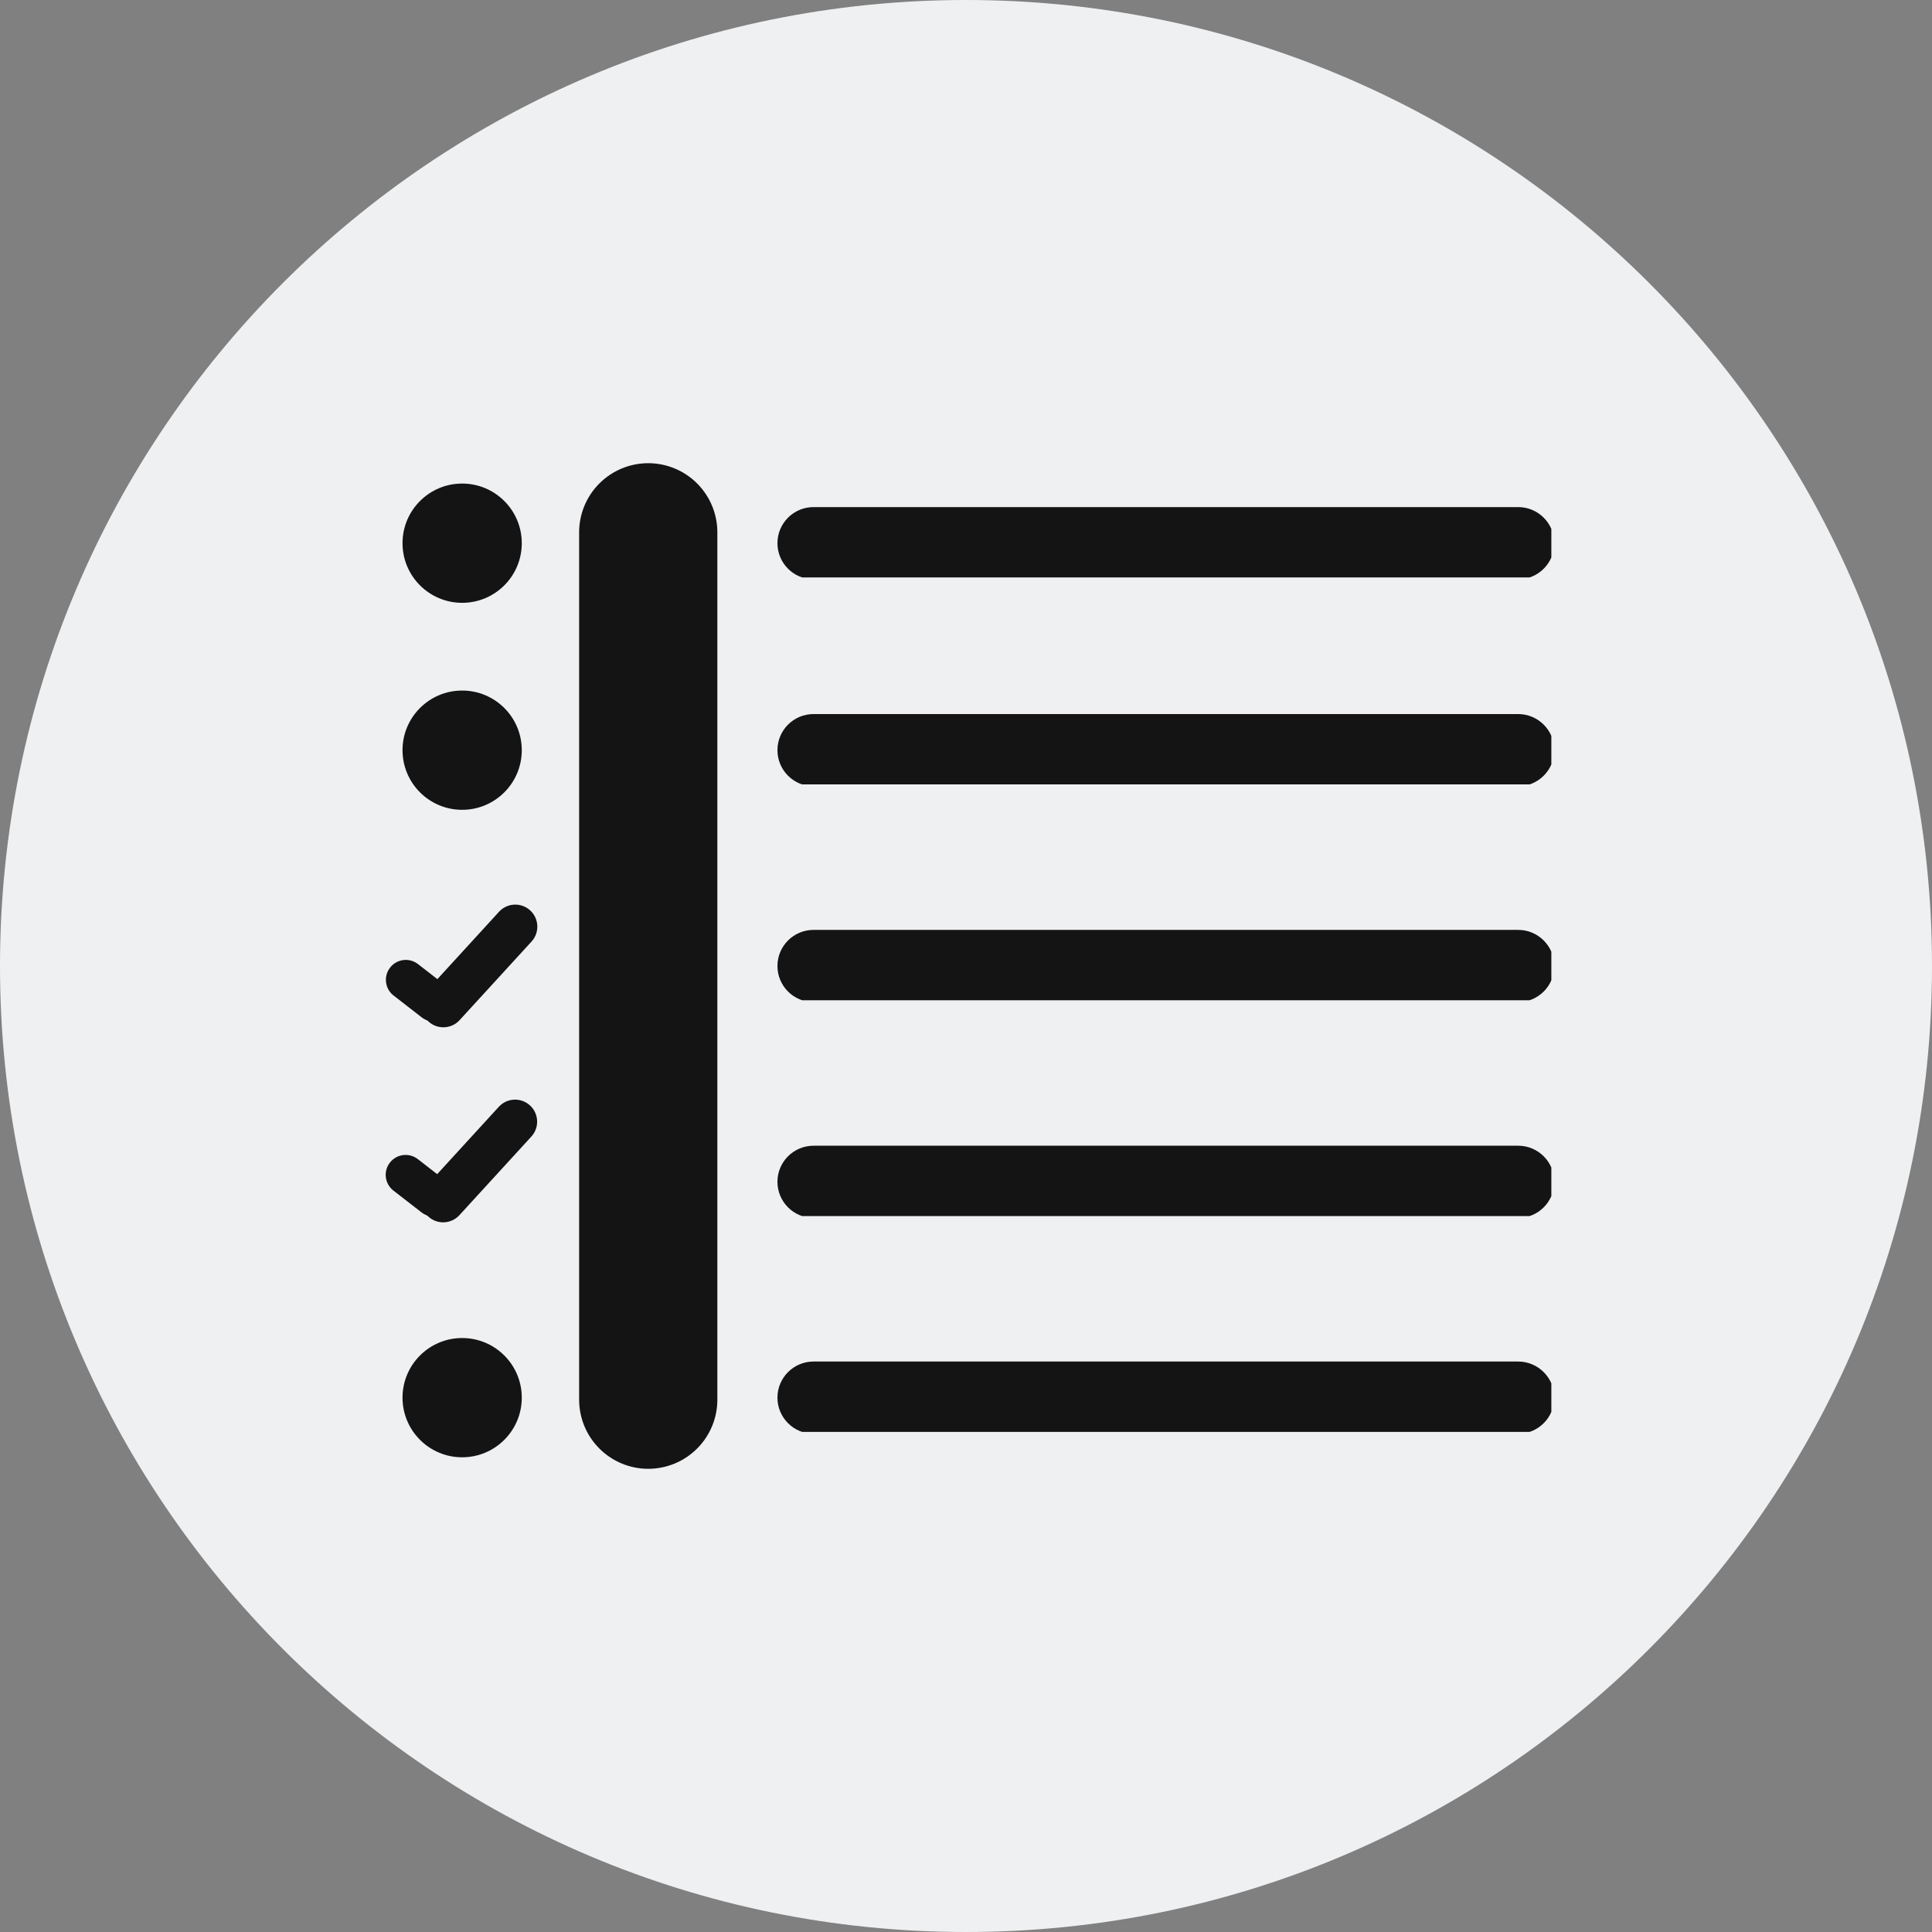 <svg xmlns="http://www.w3.org/2000/svg" xmlns:xlink="http://www.w3.org/1999/xlink" width="500" zoomAndPan="magnify" viewBox="0 0 375 375" height="500" preserveAspectRatio="xMidYMid meet" version="1.0"><rect x="0" y="0" width="375" height="375" fill="#808080" stroke="none"/><defs><clipPath id="c6a6d319e1"><path d="M 187.5 0 C 83.945 0 0 83.945 0 187.5 C 0 291.055 83.945 375 187.5 375 C 291.055 375 375 291.055 375 187.5 C 375 83.945 291.055 0 187.5 0 " clip-rule="nonzero"/></clipPath><clipPath id="dbe8e3b029"><path d="M 112 89.906 L 139.238 89.906 L 139.238 286 L 112 286 Z M 112 89.906 " clip-rule="nonzero"/></clipPath><clipPath id="15cf4e9cec"><path d="M 139.238 103.32 L 139.238 271.68 C 139.238 275.238 137.824 278.648 135.309 281.164 C 132.793 283.68 129.383 285.094 125.824 285.094 C 122.266 285.094 118.855 283.68 116.34 281.164 C 113.824 278.648 112.41 275.238 112.41 271.68 L 112.41 103.32 C 112.41 99.762 113.824 96.352 116.34 93.836 C 118.855 91.32 122.266 89.906 125.824 89.906 C 129.383 89.906 132.793 91.32 135.309 93.836 C 137.824 96.352 139.238 99.762 139.238 103.32 " clip-rule="nonzero"/></clipPath><clipPath id="b20d2214c1"><path d="M 150.902 98.426 L 302 98.426 L 302 113 L 150.902 113 Z M 150.902 98.426 " clip-rule="nonzero"/></clipPath><clipPath id="adef953ccd"><path d="M 157.91 98.426 L 294.676 98.426 C 298.547 98.426 301.688 101.562 301.688 105.434 C 301.688 109.305 298.547 112.441 294.676 112.441 L 157.91 112.441 C 154.039 112.441 150.902 109.305 150.902 105.434 C 150.902 101.562 154.039 98.426 157.91 98.426 " clip-rule="nonzero"/></clipPath><clipPath id="41f10c2c0a"><path d="M 150.902 138.598 L 302 138.598 L 302 153 L 150.902 153 Z M 150.902 138.598 " clip-rule="nonzero"/></clipPath><clipPath id="5bc889bb85"><path d="M 157.91 138.598 L 294.676 138.598 C 298.547 138.598 301.688 141.738 301.688 145.609 C 301.688 149.48 298.547 152.617 294.676 152.617 L 157.91 152.617 C 154.039 152.617 150.902 149.48 150.902 145.609 C 150.902 141.738 154.039 138.598 157.91 138.598 " clip-rule="nonzero"/></clipPath><clipPath id="0adb852ab7"><path d="M 150.902 180.492 L 302 180.492 L 302 195 L 150.902 195 Z M 150.902 180.492 " clip-rule="nonzero"/></clipPath><clipPath id="912333862a"><path d="M 157.91 180.492 L 294.676 180.492 C 298.547 180.492 301.688 183.629 301.688 187.5 C 301.688 191.371 298.547 194.508 294.676 194.508 L 157.91 194.508 C 154.039 194.508 150.902 191.371 150.902 187.5 C 150.902 183.629 154.039 180.492 157.91 180.492 " clip-rule="nonzero"/></clipPath><clipPath id="076d42dde6"><path d="M 150.902 222.383 L 302 222.383 L 302 237 L 150.902 237 Z M 150.902 222.383 " clip-rule="nonzero"/></clipPath><clipPath id="6aae12b7c1"><path d="M 157.91 222.383 L 294.676 222.383 C 298.547 222.383 301.688 225.52 301.688 229.391 C 301.688 233.262 298.547 236.402 294.676 236.402 L 157.91 236.402 C 154.039 236.402 150.902 233.262 150.902 229.391 C 150.902 225.52 154.039 222.383 157.91 222.383 " clip-rule="nonzero"/></clipPath><clipPath id="effae9c92a"><path d="M 150.902 264.273 L 302 264.273 L 302 278 L 150.902 278 Z M 150.902 264.273 " clip-rule="nonzero"/></clipPath><clipPath id="2c31292a58"><path d="M 157.91 264.273 L 294.676 264.273 C 298.547 264.273 301.688 267.414 301.688 271.285 C 301.688 275.156 298.547 278.293 294.676 278.293 L 157.91 278.293 C 154.039 278.293 150.902 275.156 150.902 271.285 C 150.902 267.414 154.039 264.273 157.91 264.273 " clip-rule="nonzero"/></clipPath><clipPath id="8343ac071e"><path d="M 78.129 259.711 L 101.277 259.711 L 101.277 282.859 L 78.129 282.859 Z M 78.129 259.711 " clip-rule="nonzero"/></clipPath><clipPath id="79bcc97d38"><path d="M 89.703 259.711 C 83.312 259.711 78.129 264.891 78.129 271.285 C 78.129 277.676 83.312 282.859 89.703 282.859 C 96.098 282.859 101.277 277.676 101.277 271.285 C 101.277 264.891 96.098 259.711 89.703 259.711 " clip-rule="nonzero"/></clipPath><clipPath id="a79e3ae2d4"><path d="M 78.129 134.035 L 101.277 134.035 L 101.277 157.184 L 78.129 157.184 Z M 78.129 134.035 " clip-rule="nonzero"/></clipPath><clipPath id="85ac3a29d6"><path d="M 89.703 134.035 C 83.312 134.035 78.129 139.215 78.129 145.609 C 78.129 152 83.312 157.184 89.703 157.184 C 96.098 157.184 101.277 152 101.277 145.609 C 101.277 139.215 96.098 134.035 89.703 134.035 " clip-rule="nonzero"/></clipPath><clipPath id="64ffdde44b"><path d="M 78.129 93.859 L 101.277 93.859 L 101.277 117.008 L 78.129 117.008 Z M 78.129 93.859 " clip-rule="nonzero"/></clipPath><clipPath id="c387ad3278"><path d="M 89.703 93.859 C 83.312 93.859 78.129 99.043 78.129 105.434 C 78.129 111.824 83.312 117.008 89.703 117.008 C 96.098 117.008 101.277 111.824 101.277 105.434 C 101.277 99.043 96.098 93.859 89.703 93.859 " clip-rule="nonzero"/></clipPath><clipPath id="034ad072eb"><path d="M 81 175 L 105 175 L 105 200 L 81 200 Z M 81 175 " clip-rule="nonzero"/></clipPath><clipPath id="427e665d64"><path d="M 80.008 195.387 L 99.863 173.691 L 106.715 179.961 L 86.859 201.656 Z M 80.008 195.387 " clip-rule="nonzero"/></clipPath><clipPath id="2e82d4fcf0"><path d="M 82.898 192.23 L 96.859 176.973 C 98.457 175.23 101.164 175.109 102.906 176.707 C 104.648 178.301 104.77 181.008 103.172 182.754 L 89.211 198.008 C 87.613 199.75 84.906 199.871 83.164 198.277 C 81.422 196.68 81.301 193.973 82.898 192.23 " clip-rule="nonzero"/></clipPath><clipPath id="ca66c07931"><path d="M 74 186 L 89 186 L 89 199 L 74 199 Z M 74 186 " clip-rule="nonzero"/></clipPath><clipPath id="ba3fb673b7"><path d="M 78.082 184.762 L 90.23 194.184 L 85.09 200.812 L 72.941 191.387 Z M 78.082 184.762 " clip-rule="nonzero"/></clipPath><clipPath id="e39d9f3254"><path d="M 81.137 187.129 L 86.605 191.371 C 88.293 192.68 88.598 195.105 87.289 196.793 C 85.984 198.48 83.555 198.785 81.867 197.477 L 76.398 193.234 C 74.711 191.93 74.406 189.5 75.715 187.812 C 77.02 186.129 79.449 185.82 81.137 187.129 " clip-rule="nonzero"/></clipPath><clipPath id="c83b7b29a8"><path d="M 81 213 L 105 213 L 105 238 L 81 238 Z M 81 213 " clip-rule="nonzero"/></clipPath><clipPath id="ab3567b202"><path d="M 79.969 233.242 L 99.824 211.547 L 106.676 217.816 L 86.82 239.512 Z M 79.969 233.242 " clip-rule="nonzero"/></clipPath><clipPath id="326969bfa3"><path d="M 82.859 230.086 L 96.82 214.828 C 98.418 213.086 101.125 212.965 102.867 214.562 C 104.609 216.156 104.73 218.863 103.137 220.605 L 89.172 235.863 C 87.578 237.605 84.871 237.727 83.125 236.129 C 81.383 234.535 81.262 231.828 82.859 230.086 " clip-rule="nonzero"/></clipPath><clipPath id="6d5d479f4f"><path d="M 74 224 L 89 224 L 89 237 L 74 237 Z M 74 224 " clip-rule="nonzero"/></clipPath><clipPath id="a2f705b266"><path d="M 78.043 222.613 L 90.191 232.039 L 85.051 238.664 L 72.902 229.242 Z M 78.043 222.613 " clip-rule="nonzero"/></clipPath><clipPath id="9330b3aba8"><path d="M 81.098 224.984 L 86.566 229.227 C 88.254 230.535 88.559 232.961 87.25 234.648 C 85.945 236.336 83.516 236.641 81.832 235.332 L 76.359 231.09 C 74.672 229.781 74.367 227.355 75.676 225.668 C 76.984 223.98 79.41 223.676 81.098 224.984 " clip-rule="nonzero"/></clipPath></defs><g clip-path="url(#c6a6d319e1)"><rect x="-37.5" width="450" fill="#eef0f2" y="-37.5" height="450" fill-opacity="1"/></g><g clip-path="url(#dbe8e3b029)"><g clip-path="url(#15cf4e9cec)"><path fill="#141414" d="M 139.238 89.906 L 139.238 287.469 L 111.012 287.469 L 111.012 89.906 Z M 139.238 89.906 " fill-opacity="1" fill-rule="nonzero"/></g></g><g clip-path="url(#b20d2214c1)"><g clip-path="url(#adef953ccd)"><path fill="#141414" d="M 150.902 98.426 L 301.113 98.426 L 301.113 112.082 L 150.902 112.082 Z M 150.902 98.426 " fill-opacity="1" fill-rule="nonzero"/></g></g><g clip-path="url(#41f10c2c0a)"><g clip-path="url(#5bc889bb85)"><path fill="#141414" d="M 150.902 138.598 L 301.113 138.598 L 301.113 152.254 L 150.902 152.254 Z M 150.902 138.598 " fill-opacity="1" fill-rule="nonzero"/></g></g><g clip-path="url(#0adb852ab7)"><g clip-path="url(#912333862a)"><path fill="#141414" d="M 150.902 180.492 L 301.113 180.492 L 301.113 194.148 L 150.902 194.148 Z M 150.902 180.492 " fill-opacity="1" fill-rule="nonzero"/></g></g><g clip-path="url(#076d42dde6)"><g clip-path="url(#6aae12b7c1)"><path fill="#141414" d="M 150.902 222.383 L 301.113 222.383 L 301.113 236.039 L 150.902 236.039 Z M 150.902 222.383 " fill-opacity="1" fill-rule="nonzero"/></g></g><g clip-path="url(#effae9c92a)"><g clip-path="url(#2c31292a58)"><path fill="#141414" d="M 150.902 264.273 L 301.113 264.273 L 301.113 277.93 L 150.902 277.93 Z M 150.902 264.273 " fill-opacity="1" fill-rule="nonzero"/></g></g><g clip-path="url(#8343ac071e)"><g clip-path="url(#79bcc97d38)"><path fill="#141414" d="M 78.129 259.711 L 101.277 259.711 L 101.277 282.859 L 78.129 282.859 Z M 78.129 259.711 " fill-opacity="1" fill-rule="nonzero"/></g></g><g clip-path="url(#a79e3ae2d4)"><g clip-path="url(#85ac3a29d6)"><path fill="#141414" d="M 78.129 134.035 L 101.277 134.035 L 101.277 157.184 L 78.129 157.184 Z M 78.129 134.035 " fill-opacity="1" fill-rule="nonzero"/></g></g><g clip-path="url(#64ffdde44b)"><g clip-path="url(#c387ad3278)"><path fill="#141414" d="M 78.129 93.859 L 101.277 93.859 L 101.277 117.008 L 78.129 117.008 Z M 78.129 93.859 " fill-opacity="1" fill-rule="nonzero"/></g></g><g clip-path="url(#034ad072eb)"><g clip-path="url(#427e665d64)"><g clip-path="url(#2e82d4fcf0)"><path fill="#141414" d="M 80.008 195.387 L 99.863 173.691 L 106.715 179.961 L 86.859 201.656 Z M 80.008 195.387 " fill-opacity="1" fill-rule="nonzero"/></g></g></g><g clip-path="url(#ca66c07931)"><g clip-path="url(#ba3fb673b7)"><g clip-path="url(#e39d9f3254)"><path fill="#141414" d="M 78.082 184.762 L 89.125 193.328 L 83.988 199.953 L 72.941 191.387 Z M 78.082 184.762 " fill-opacity="1" fill-rule="nonzero"/></g></g></g><g clip-path="url(#c83b7b29a8)"><g clip-path="url(#ab3567b202)"><g clip-path="url(#326969bfa3)"><path fill="#141414" d="M 79.969 233.242 L 99.824 211.547 L 106.676 217.816 L 86.82 239.512 Z M 79.969 233.242 " fill-opacity="1" fill-rule="nonzero"/></g></g></g><g clip-path="url(#6d5d479f4f)"><g clip-path="url(#a2f705b266)"><g clip-path="url(#9330b3aba8)"><path fill="#141414" d="M 78.043 222.613 L 89.09 231.184 L 83.949 237.809 L 72.902 229.242 Z M 78.043 222.613 " fill-opacity="1" fill-rule="nonzero"/></g></g></g></svg>